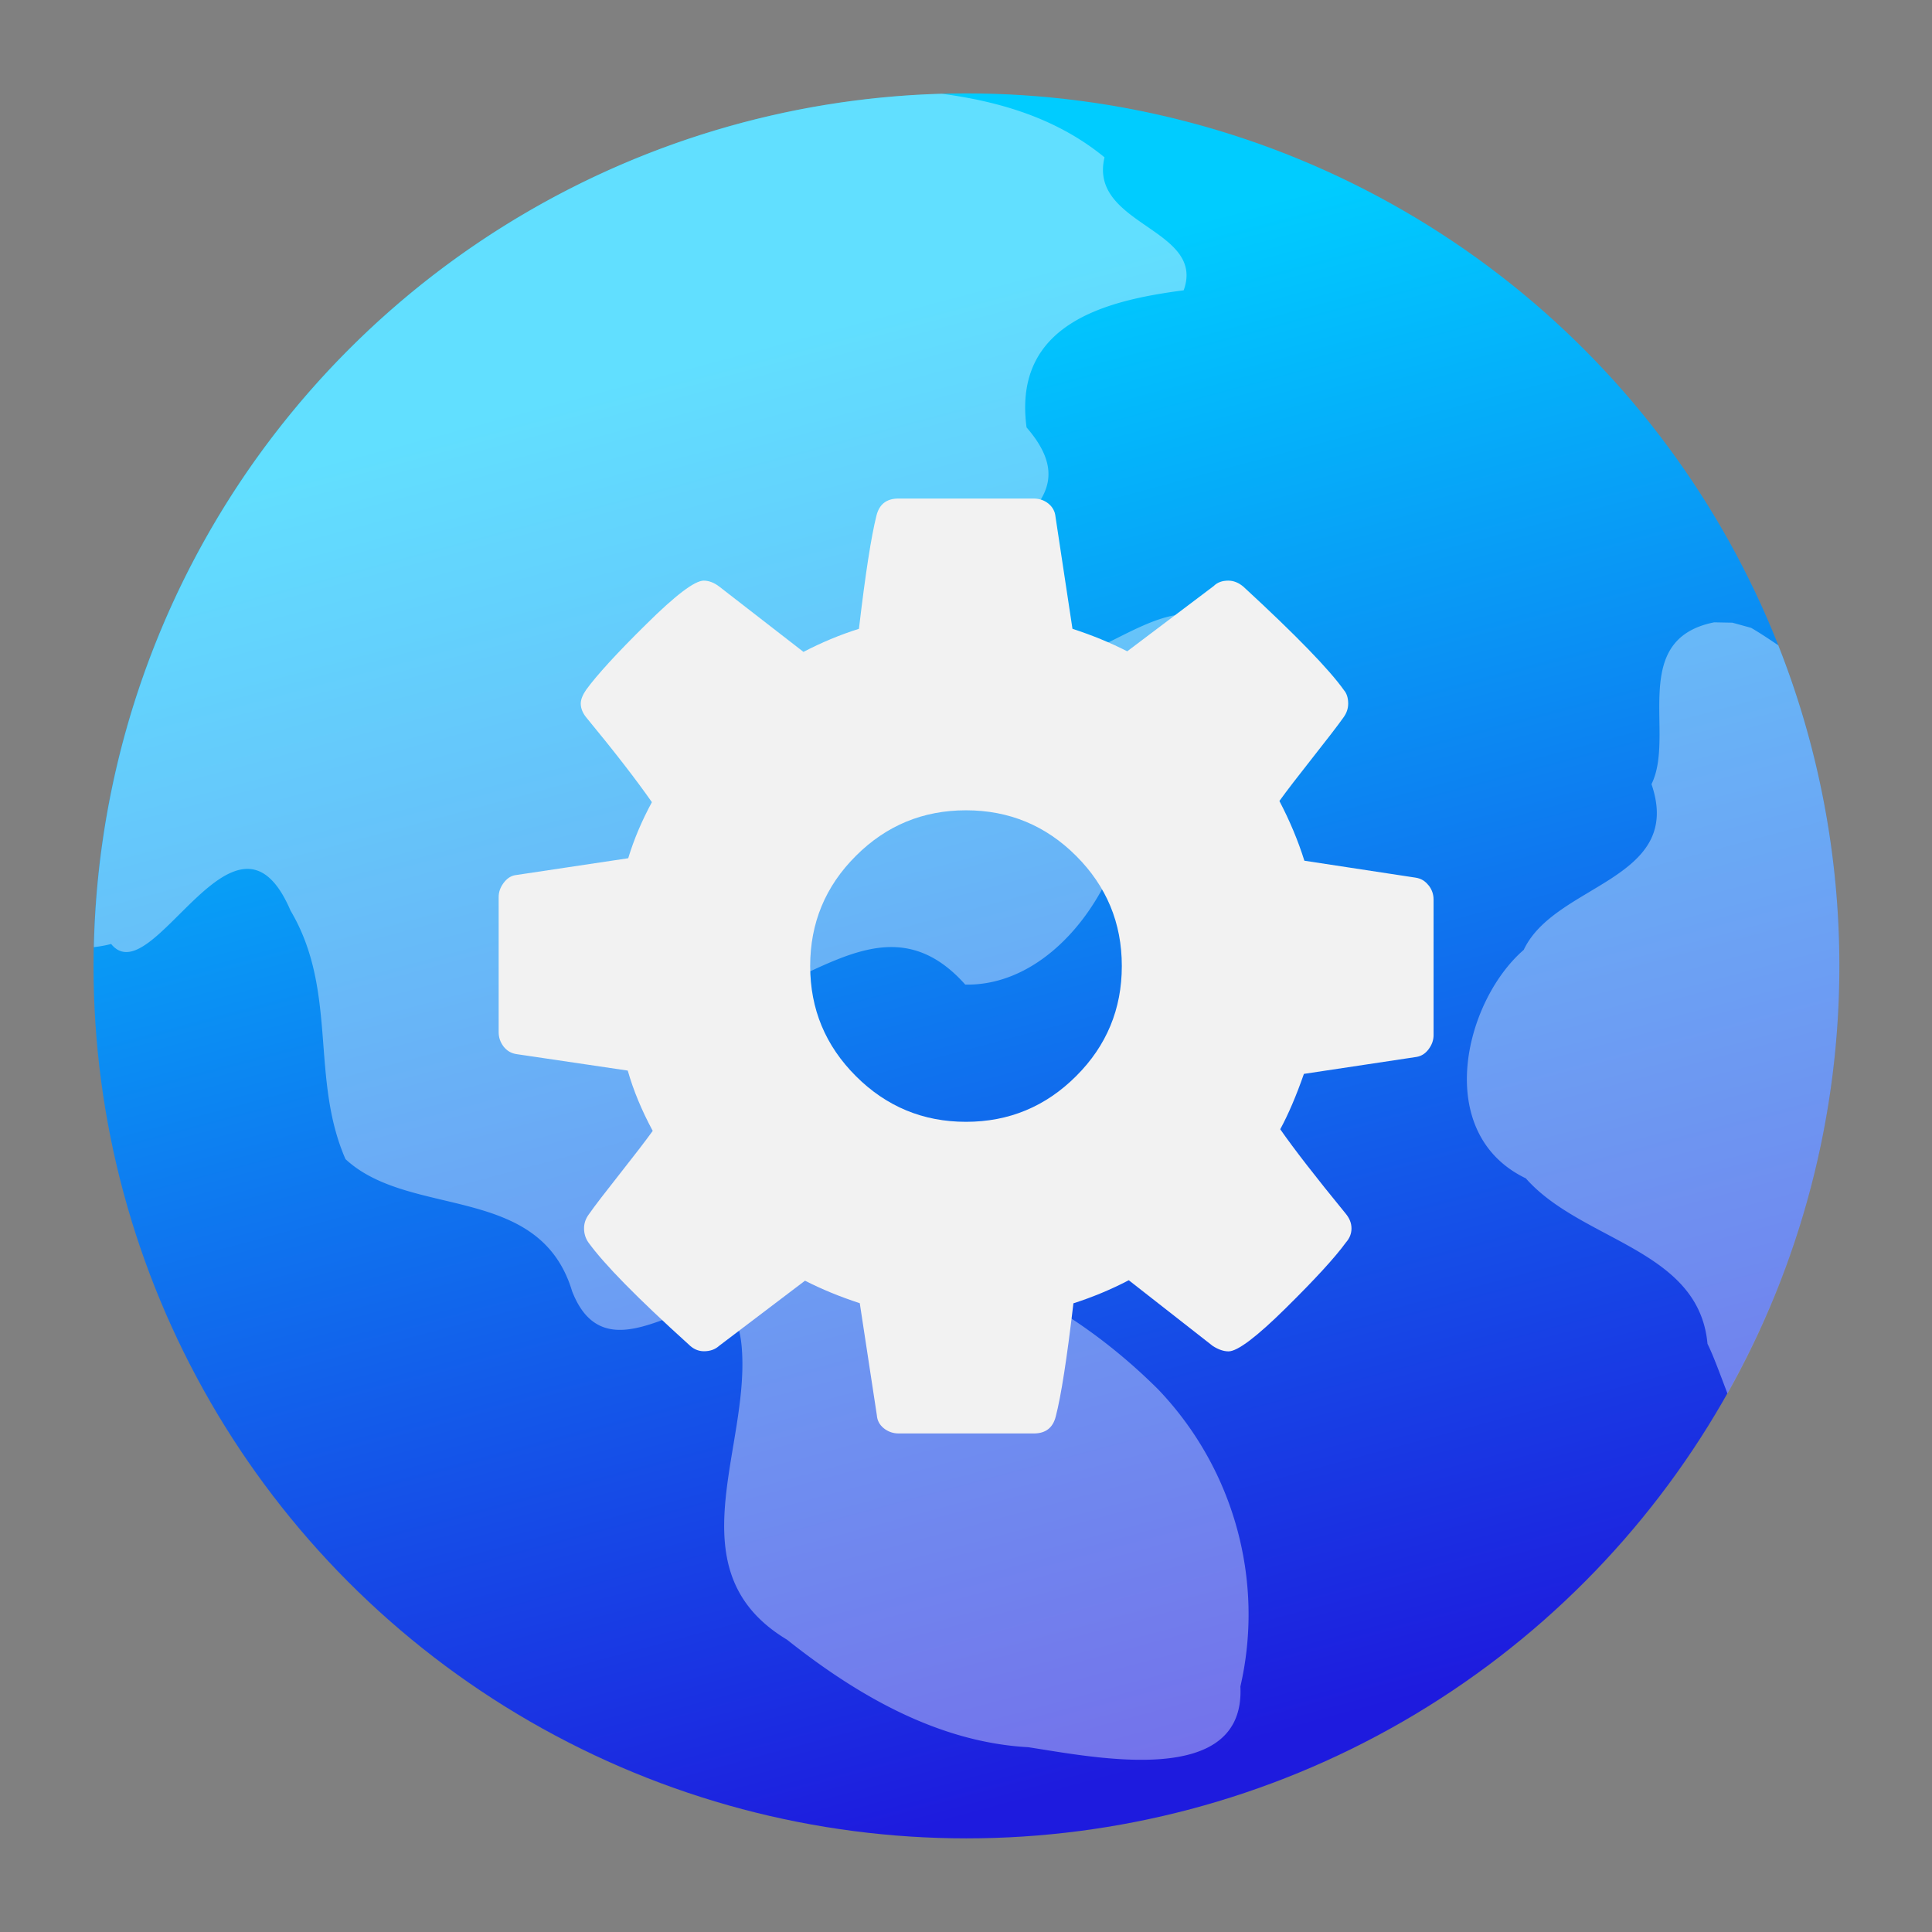 <?xml version="1.0" encoding="UTF-8" standalone="no"?>
<svg
   width="62"
   height="62"
   version="1.1"
   viewBox="0 0 16.404 16.404"
   id="svg20"
   sodipodi:docname="preferences-system-network.svg"
   inkscape:version="1.4 (e7c3feb100, 2024-10-09)"
   xmlns:inkscape="http://www.inkscape.org/namespaces/inkscape"
   xmlns:sodipodi="http://sodipodi.sourceforge.net/DTD/sodipodi-0.dtd"
   xmlns:xlink="http://www.w3.org/1999/xlink"
   xmlns="http://www.w3.org/2000/svg"
   xmlns:svg="http://www.w3.org/2000/svg"
   xmlns:rdf="http://www.w3.org/1999/02/22-rdf-syntax-ns#"
   xmlns:cc="http://creativecommons.org/ns#"
   xmlns:dc="http://purl.org/dc/elements/1.1/">
  <rect x="0" y="0" width="16.404" height="16.404" fill="#808080" stroke="none"/>
  <defs
     id="defs24">
    <linearGradient
       inkscape:collect="always"
       xlink:href="#linearGradient853"
       id="linearGradient855"
       x1="205.123"
       y1="159.586"
       x2="222.19"
       y2="223.28"
       gradientUnits="userSpaceOnUse"
       gradientTransform="matrix(0.192,0,0,0.191,-30.96,-27.771)" />
    <linearGradient
       inkscape:collect="always"
       id="linearGradient853">
      <stop
         style="stop-color:#00ccff;stop-opacity:1"
         offset="0"
         id="stop849" />
      <stop
         style="stop-color:#1e1bde;stop-opacity:1;"
         offset="1"
         id="stop851" />
    </linearGradient>
  </defs>
  <sodipodi:namedview
     pagecolor="#ffffff"
     bordercolor="#666666"
     borderopacity="1"
     objecttolerance="10"
     gridtolerance="10"
     guidetolerance="10"
     inkscape:pageopacity="0"
     inkscape:pageshadow="2"
     inkscape:window-width="1920"
     inkscape:window-height="994"
     id="namedview22"
     showgrid="false"
     inkscape:zoom="7.09375"
     inkscape:cx="25.303965"
     inkscape:cy="29.462555"
     inkscape:window-x="0"
     inkscape:window-y="0"
     inkscape:window-maximized="1"
     inkscape:current-layer="svg20"
     inkscape:document-rotation="0"
     inkscape:showpageshadow="2"
     inkscape:pagecheckerboard="0"
     inkscape:deskcolor="#d1d1d1" />
  <circle
     cx="-330.35"
     cy="-328.38"
     r="0"
     fill="#5e4aa6"
     stroke-width="0.265"
     id="circle2" />
  <circle
     cx="-65.741"
     cy="5.337"
     r="0"
     fill="#5e4aa6"
     fill-rule="evenodd"
     stroke-width="0.41"
     id="circle4" />
  <g
     id="g2"
     transform="translate(-0.01,0.159)">
    <g
       id="g1"
       transform="matrix(0.997,0,0,1,0.146,-0.563)">
      <ellipse
         style="fill:url(#linearGradient855);fill-opacity:1;stroke-width:0.168;stroke-linecap:round;stroke-linejoin:round;stroke-opacity:0.992"
         id="path837"
         cx="8.094"
         cy="8.605"
         rx="7.434"
         ry="7.408" />
      <path
         id="path875"
         style="fill:#ffffff;fill-opacity:0.38;stroke:none;stroke-width:0.191px;stroke-linecap:butt;stroke-linejoin:miter;stroke-opacity:1"
         d="M 7.884,1.2 A 7.434,7.408 0 0 0 0.663,8.446 c 0.049,-0.006 0.098,-0.014 0.147,-0.027 C 1.162,8.852 1.871,7.048 2.338,8.136 2.743,8.817 2.504,9.558 2.806,10.246 c 0.55,0.508 1.651,0.2 1.93,1.122 0.361,0.925 1.391,-0.513 1.447,0.514 0.052,0.855 -0.571,1.872 0.383,2.444 0.591,0.468 1.283,0.871 2.055,0.913 0.575,0.088 1.849,0.351 1.806,-0.515 C 10.635,13.823 10.371,12.873 9.727,12.201 9.183,11.661 8.522,11.252 7.78,11.052 7.354,10.735 6.914,9.94 6.387,10.585 5.647,10.467 5.366,8.628 6.345,8.833 6.94,8.617 7.508,8.119 8.084,8.764 8.863,8.778 9.454,7.87 9.48,7.164 9.634,6.554 9.928,6.163 10.63,6.128 11.012,5.948 10.166,6.034 10.21,5.682 9.612,5.319 8.753,6.671 8.346,5.586 7.942,4.914 9.263,4.788 8.606,4.033 8.487,3.148 9.289,2.954 9.944,2.869 10.136,2.343 9.131,2.317 9.27,1.74 8.869,1.412 8.387,1.267 7.884,1.2 Z m 6.578,4.488 c -0.735,0.146 -0.325,0.954 -0.534,1.374 0.281,0.817 -0.822,0.843 -1.088,1.407 -0.508,0.439 -0.777,1.558 0.018,1.94 0.472,0.535 1.474,0.599 1.547,1.405 0.051,0.102 0.107,0.258 0.17,0.422 A 7.434,7.408 0 0 0 15.528,8.605 7.434,7.408 0 0 0 15.008,5.883 C 14.932,5.832 14.856,5.781 14.777,5.735 l -0.16,-0.044 z" />
    </g>
    <path
       d="m 12.139,7.358 c -0.028,-0.036 -0.063,-0.058 -0.109,-0.065 L 11.085,7.149 C 11.033,6.983 10.963,6.814 10.873,6.642 c 0.062,-0.086 0.155,-0.207 0.279,-0.364 0.124,-0.157 0.212,-0.271 0.264,-0.344 0.028,-0.038 0.041,-0.077 0.041,-0.119 0,-0.048 -0.012,-0.086 -0.036,-0.114 C 11.297,5.526 11.013,5.233 10.568,4.823 10.527,4.788 10.484,4.771 10.439,4.771 c -0.052,0 -0.093,0.015 -0.124,0.046 L 9.581,5.371 C 9.44,5.299 9.285,5.235 9.116,5.18 L 8.972,4.229 C 8.968,4.184 8.948,4.147 8.912,4.117 8.876,4.088 8.834,4.074 8.785,4.074 H 7.638 c -0.1,0 -0.162,0.048 -0.186,0.144 C 7.408,4.391 7.358,4.711 7.303,5.18 7.141,5.231 6.984,5.297 6.832,5.376 L 6.119,4.823 C 6.074,4.788 6.029,4.771 5.985,4.771 c -0.076,0 -0.239,0.123 -0.488,0.37 -0.25,0.246 -0.419,0.432 -0.509,0.555 -0.031,0.045 -0.047,0.084 -0.047,0.119 0,0.041 0.017,0.083 0.052,0.124 C 5.223,6.218 5.408,6.456 5.545,6.652 5.459,6.811 5.392,6.969 5.344,7.128 l -0.961,0.144 c -0.038,0.007 -0.07,0.029 -0.098,0.067 -0.028,0.038 -0.041,0.077 -0.041,0.119 v 1.147 c 0,0.045 0.014,0.085 0.041,0.121 0.028,0.036 0.064,0.058 0.109,0.065 l 0.946,0.14 c 0.048,0.169 0.119,0.339 0.212,0.512 -0.062,0.086 -0.155,0.207 -0.279,0.364 -0.124,0.157 -0.212,0.271 -0.263,0.344 -0.028,0.038 -0.041,0.077 -0.041,0.119 0,0.045 0.012,0.084 0.036,0.119 0.134,0.186 0.419,0.476 0.853,0.868 0.038,0.038 0.081,0.057 0.129,0.057 0.052,0 0.095,-0.015 0.129,-0.046 l 0.729,-0.553 c 0.141,0.072 0.296,0.136 0.465,0.191 l 0.145,0.951 c 0.003,0.045 0.023,0.082 0.059,0.111 0.036,0.029 0.079,0.044 0.127,0.044 h 1.147 c 0.1,0 0.162,-0.048 0.186,-0.144 0.045,-0.172 0.095,-0.493 0.15,-0.961 0.162,-0.052 0.319,-0.117 0.47,-0.196 l 0.713,0.558 c 0.048,0.031 0.093,0.046 0.134,0.046 0.076,0 0.238,-0.122 0.486,-0.367 0.248,-0.245 0.419,-0.431 0.511,-0.558 0.031,-0.035 0.047,-0.074 0.047,-0.119 0,-0.045 -0.017,-0.088 -0.052,-0.129 -0.248,-0.303 -0.433,-0.541 -0.553,-0.713 0.069,-0.127 0.136,-0.284 0.201,-0.47 l 0.956,-0.144 c 0.042,-0.007 0.076,-0.029 0.104,-0.067 0.028,-0.038 0.041,-0.077 0.041,-0.119 V 7.479 c 0,-0.045 -0.014,-0.085 -0.042,-0.121 z M 9.147,8.978 C 8.889,9.236 8.577,9.366 8.212,9.366 7.847,9.366 7.535,9.236 7.277,8.978 7.018,8.719 6.889,8.408 6.889,8.043 c 0,-0.365 0.129,-0.677 0.388,-0.935 0.258,-0.258 0.57,-0.387 0.935,-0.387 0.365,0 0.677,0.129 0.935,0.387 0.259,0.259 0.388,0.57 0.388,0.935 0,0.365 -0.129,0.677 -0.388,0.935 z"
       fill-opacity="0.85"
       id="path5"
       style="fill:#f2f2f2;fill-opacity:1;stroke-width:0.349" />
  </g>
</svg>
